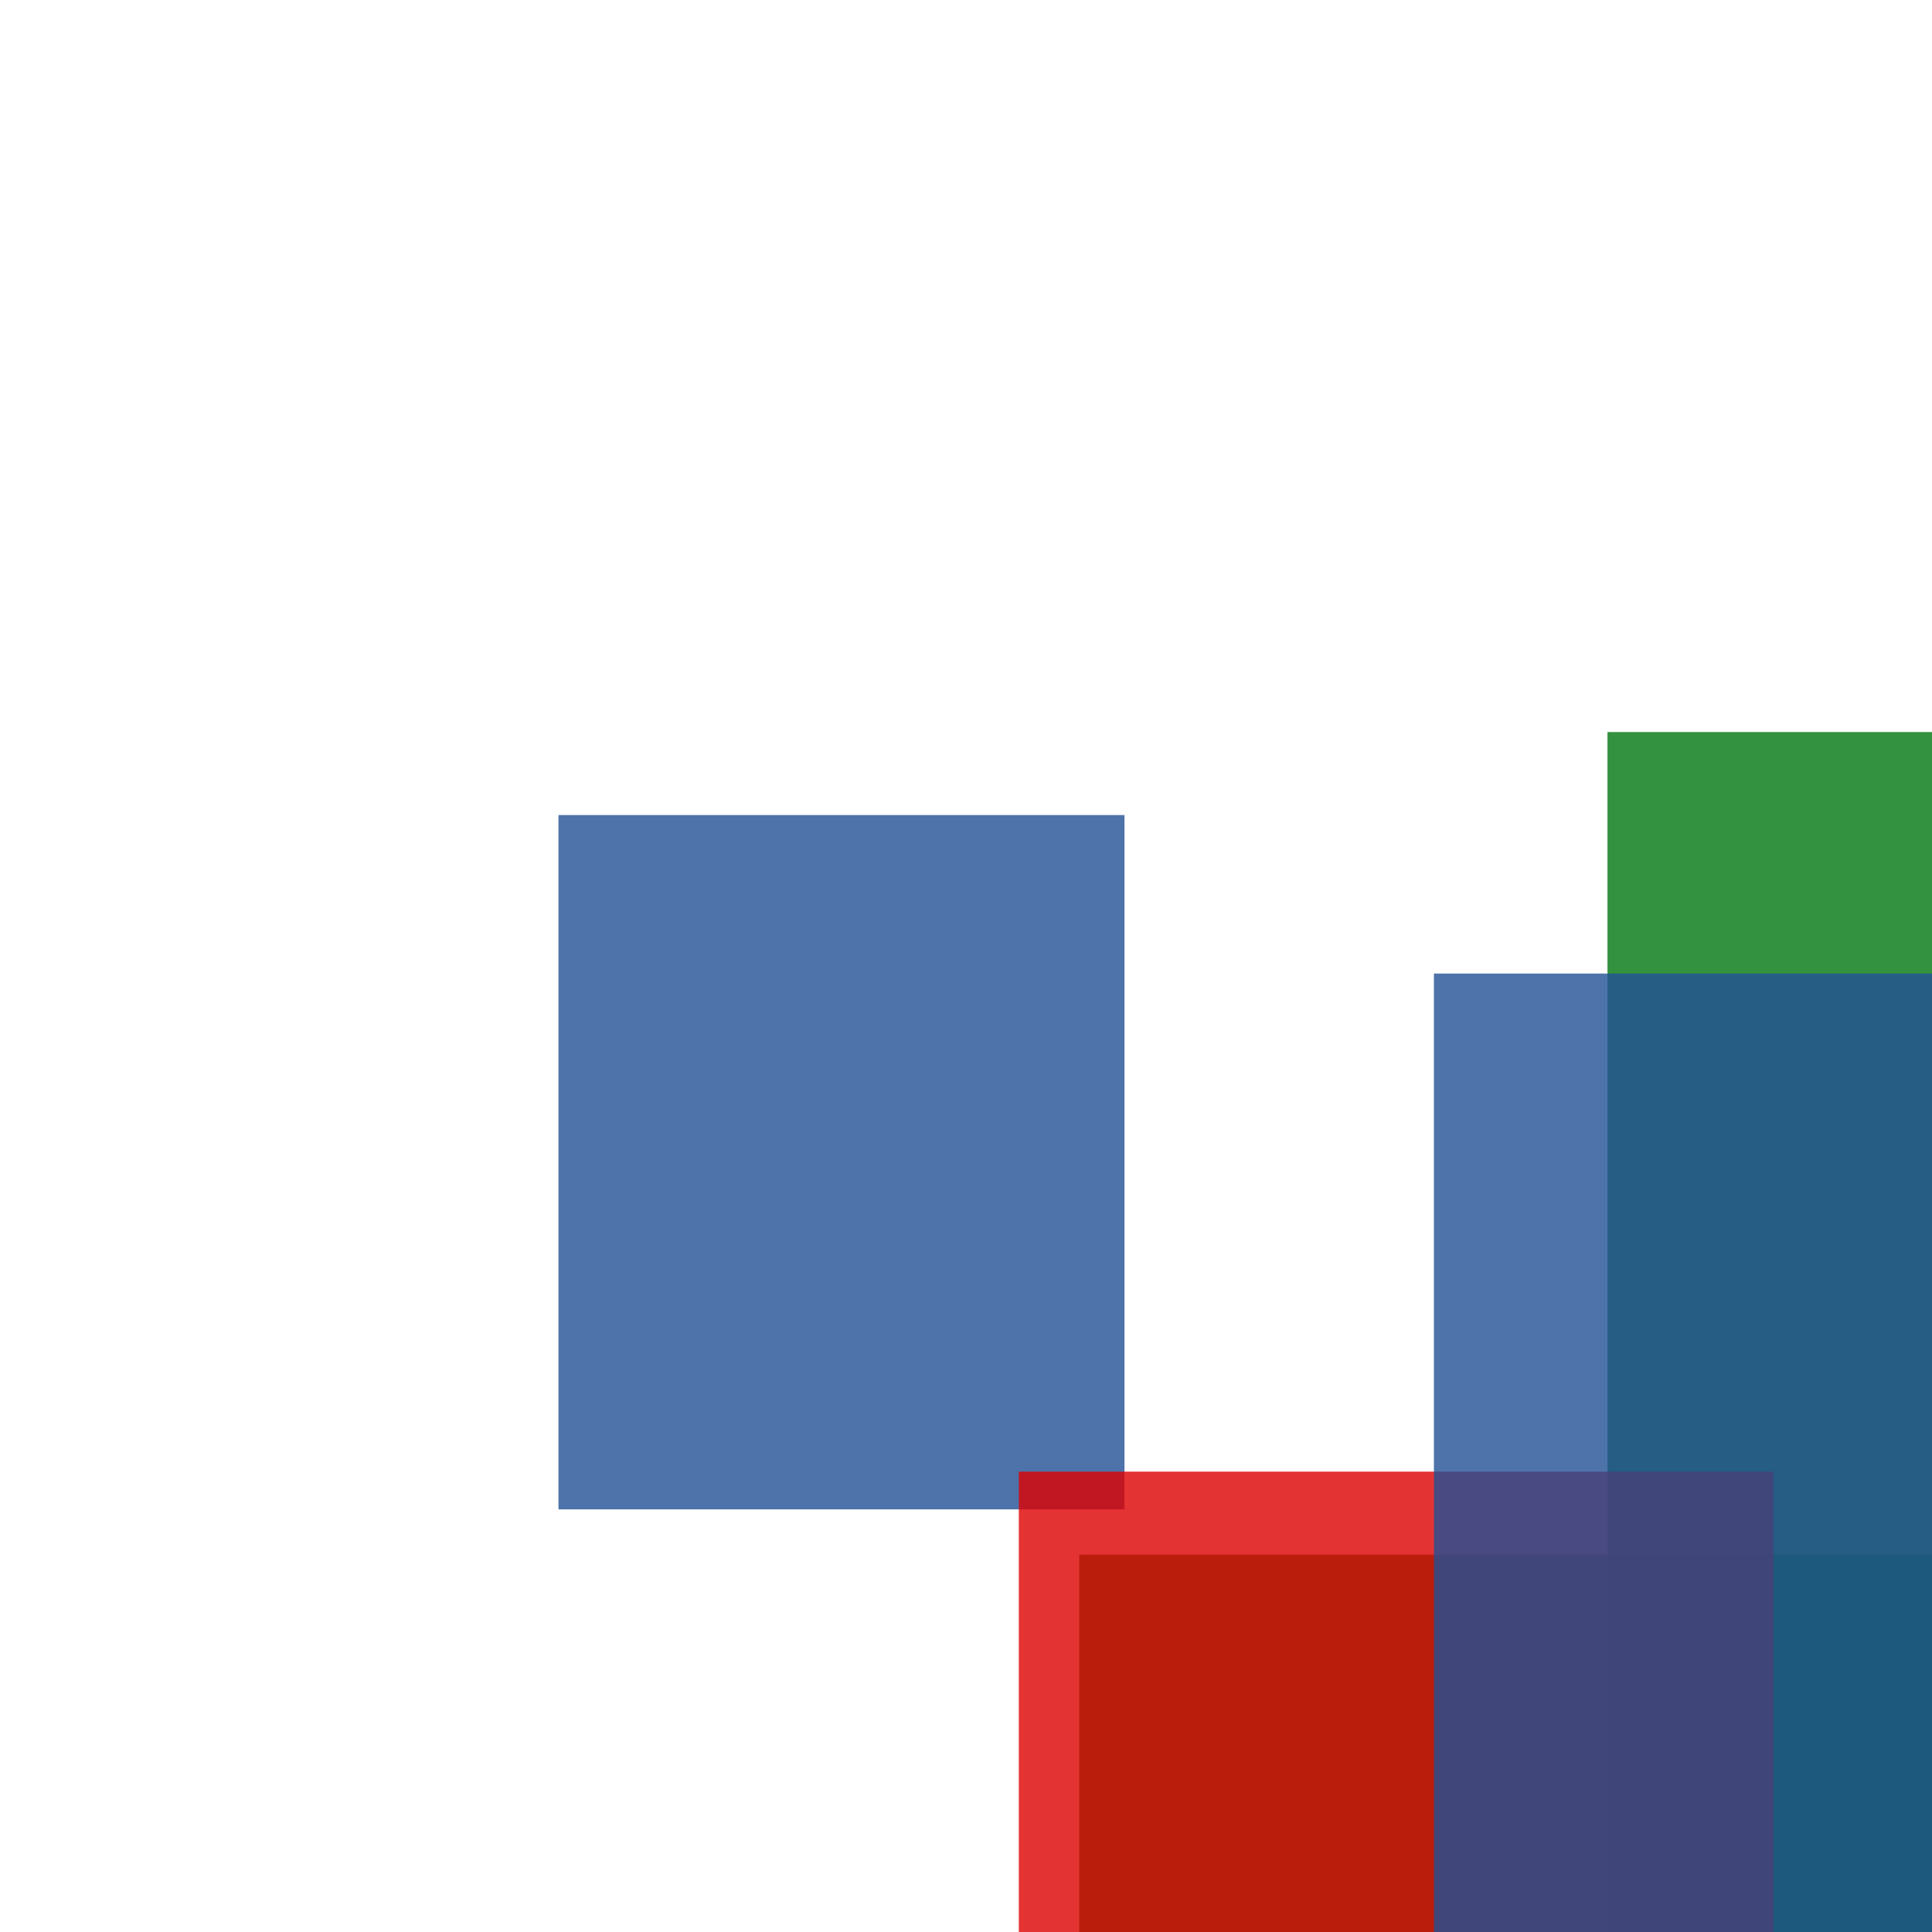 <svg width='256' height='256'><rect x='0' y='0' width='256' height='256' fill='white'/><rect x='74' y='108' width='75' height='92' opacity='0.80' fill='#225095'/><rect x='143' y='206' width='151' height='75' opacity='0.80' fill='#00770F'/><rect x='213' y='97' width='76' height='188' opacity='0.80' fill='#00770F'/><rect x='135' y='195' width='100' height='179' opacity='0.80' fill='#dd0100'/><rect x='190' y='129' width='75' height='147' opacity='0.80' fill='#225095'/></svg>
